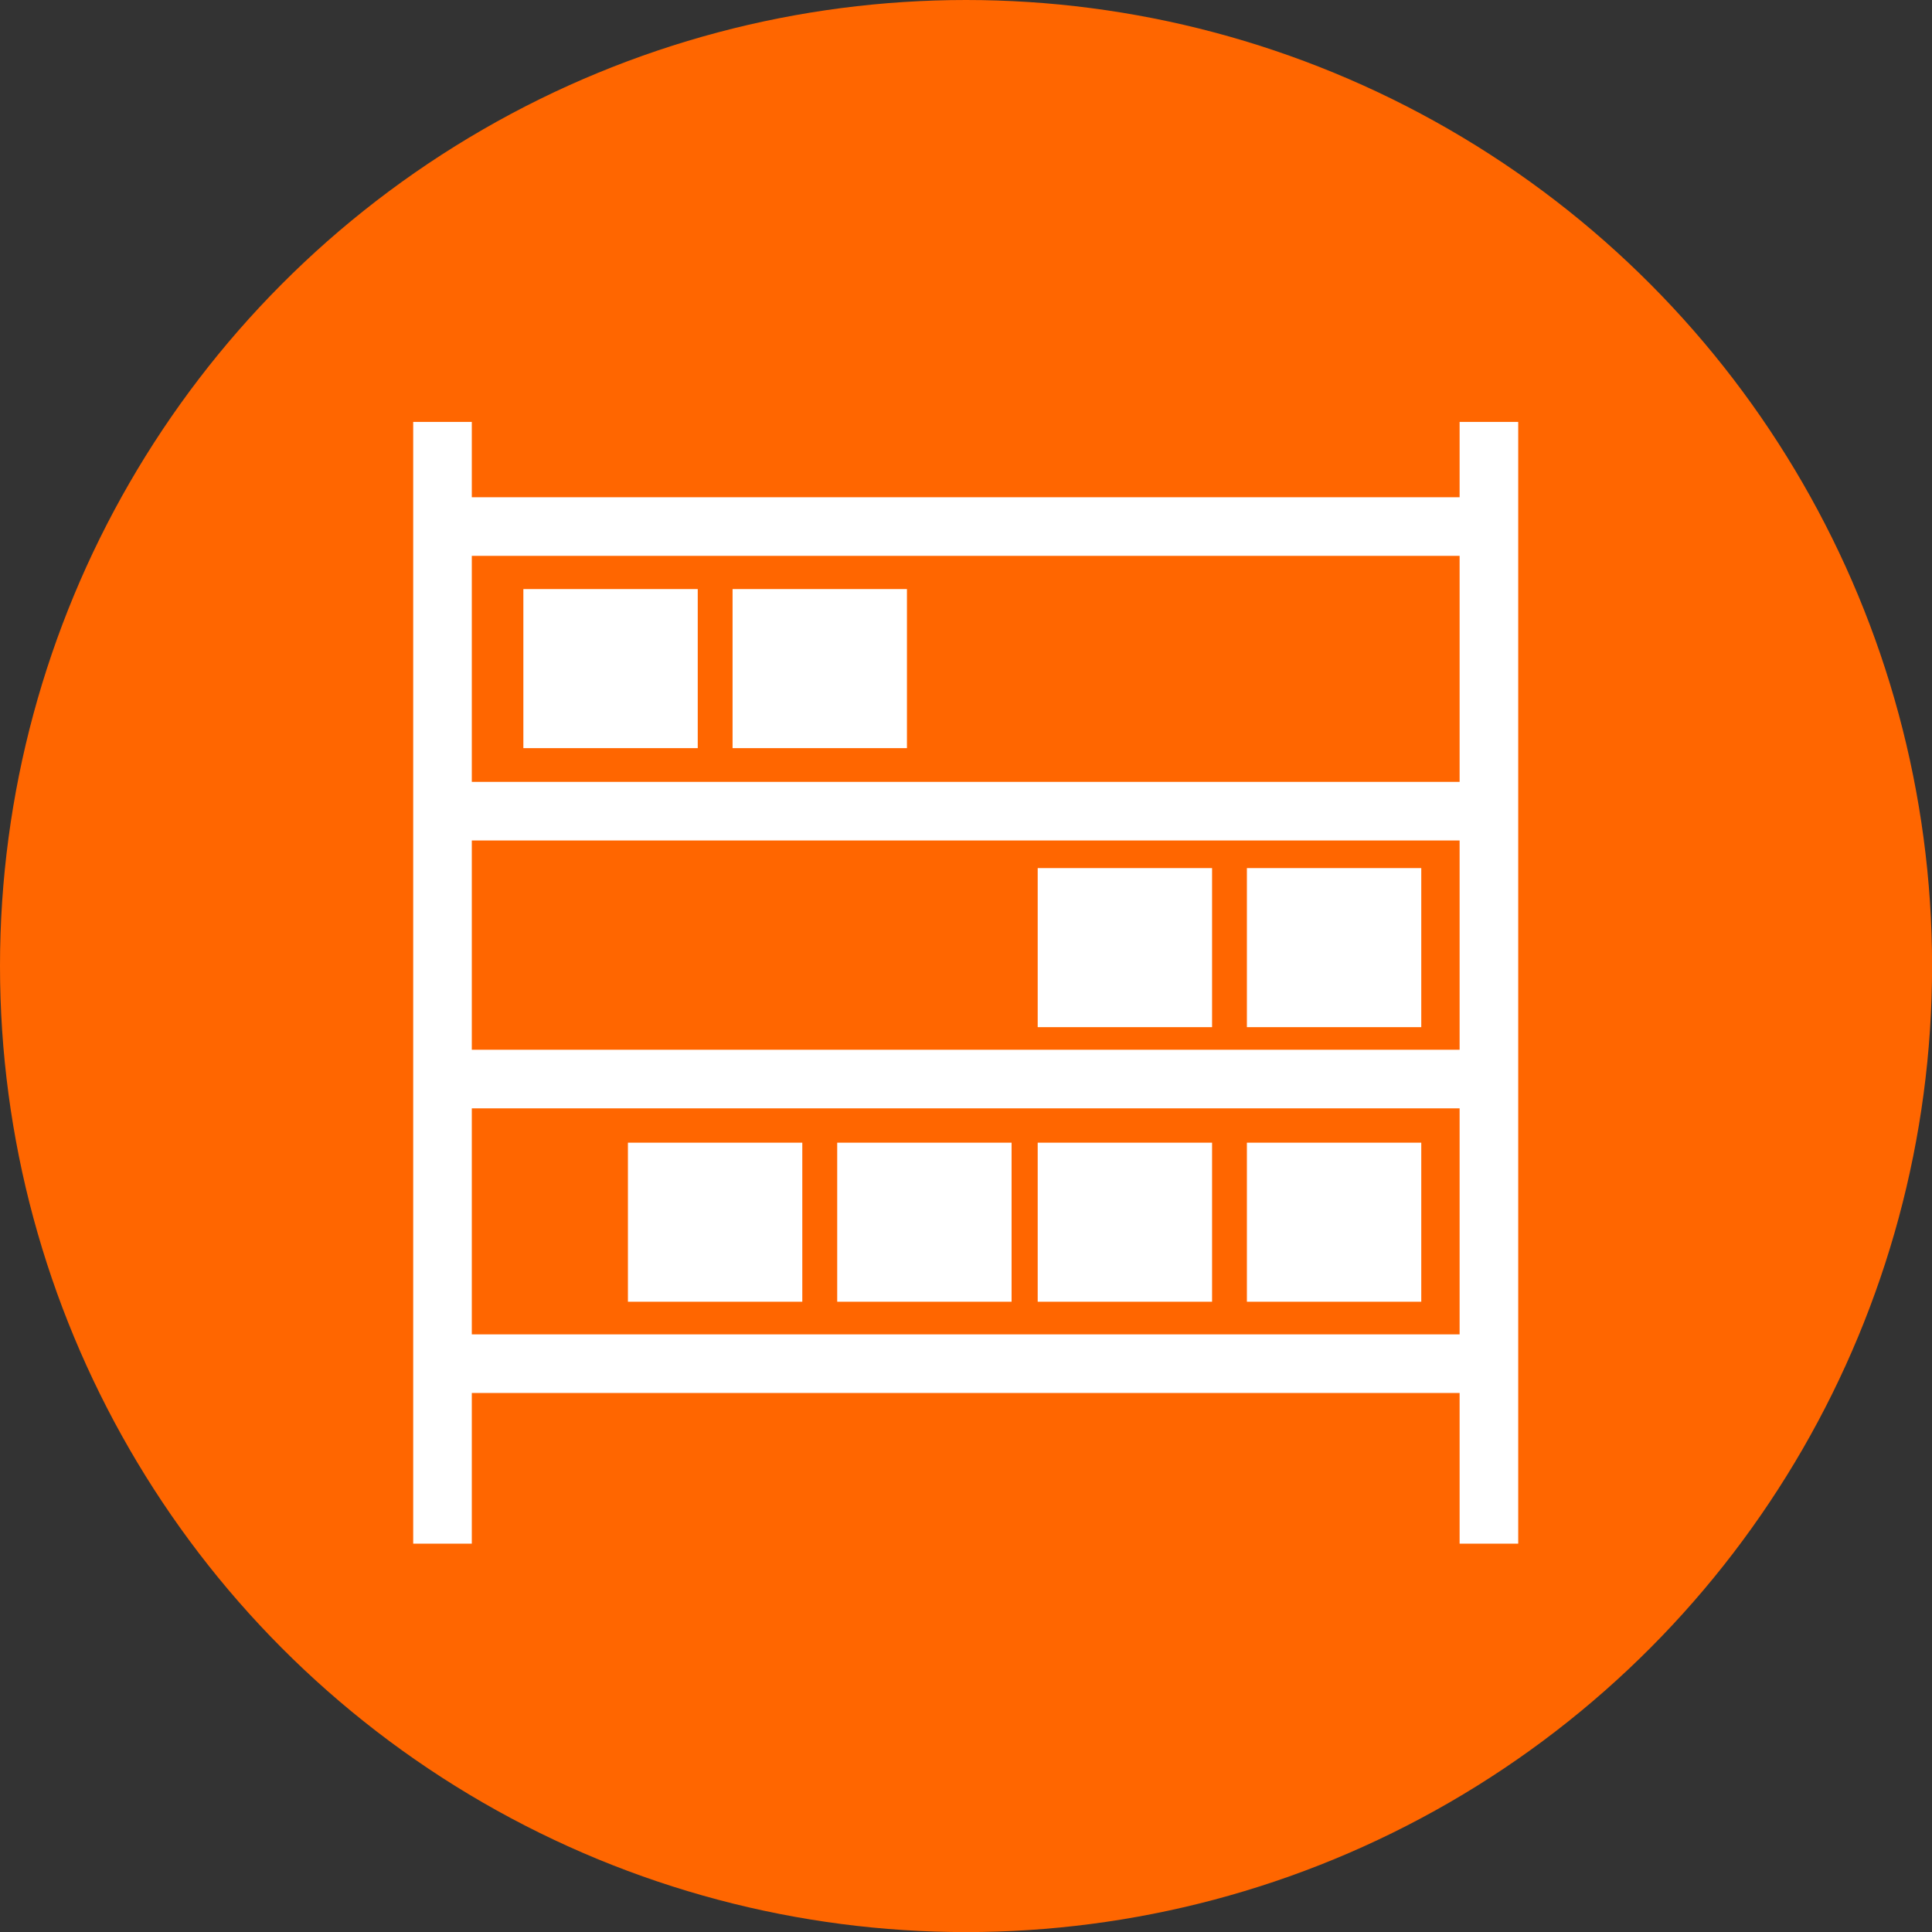 <svg xmlns="http://www.w3.org/2000/svg" viewBox="0 0 230.79 230.79"><rect x="0" y="0" width="230.79" height="230.79" fill="#333333" stroke="none"/><defs><style>.cls-1{fill:#f60;}.cls-2{fill:none;stroke:#fff;stroke-miterlimit:10;stroke-width:7px;}.cls-3{fill:#fff;}</style></defs><title>storage-icon</title><g id="Capa_2" data-name="Capa 2"><g id="Capa_3" data-name="Capa 3"><circle class="cls-1" cx="115.4" cy="115.4" r="115.4"/><line class="cls-2" x1="52.86" y1="50.4" x2="52.86" y2="184.4"/><line class="cls-2" x1="177.86" y1="50.4" x2="177.86" y2="184.4"/><line class="cls-2" x1="52.36" y1="62.9" x2="177.36" y2="62.9"/><line class="cls-2" x1="53.36" y1="96.9" x2="178.36" y2="96.9"/><line class="cls-2" x1="52.36" y1="128.9" x2="177.36" y2="128.9"/><line class="cls-2" x1="53.36" y1="162.9" x2="178.36" y2="162.9"/><rect class="cls-3" x="62.52" y="70.37" width="20.83" height="19"/><rect class="cls-3" x="87.51" y="70.37" width="20.83" height="19"/><rect class="cls-3" x="123.96" y="103.7" width="20.83" height="19"/><rect class="cls-3" x="148.95" y="103.7" width="20.83" height="19"/><rect class="cls-3" x="123.96" y="136.5" width="20.83" height="19"/><rect class="cls-3" x="148.95" y="136.5" width="20.83" height="19"/><rect class="cls-3" x="75.01" y="136.5" width="20.83" height="19"/><rect class="cls-3" x="100.01" y="136.5" width="20.83" height="19"/></g></g></svg>